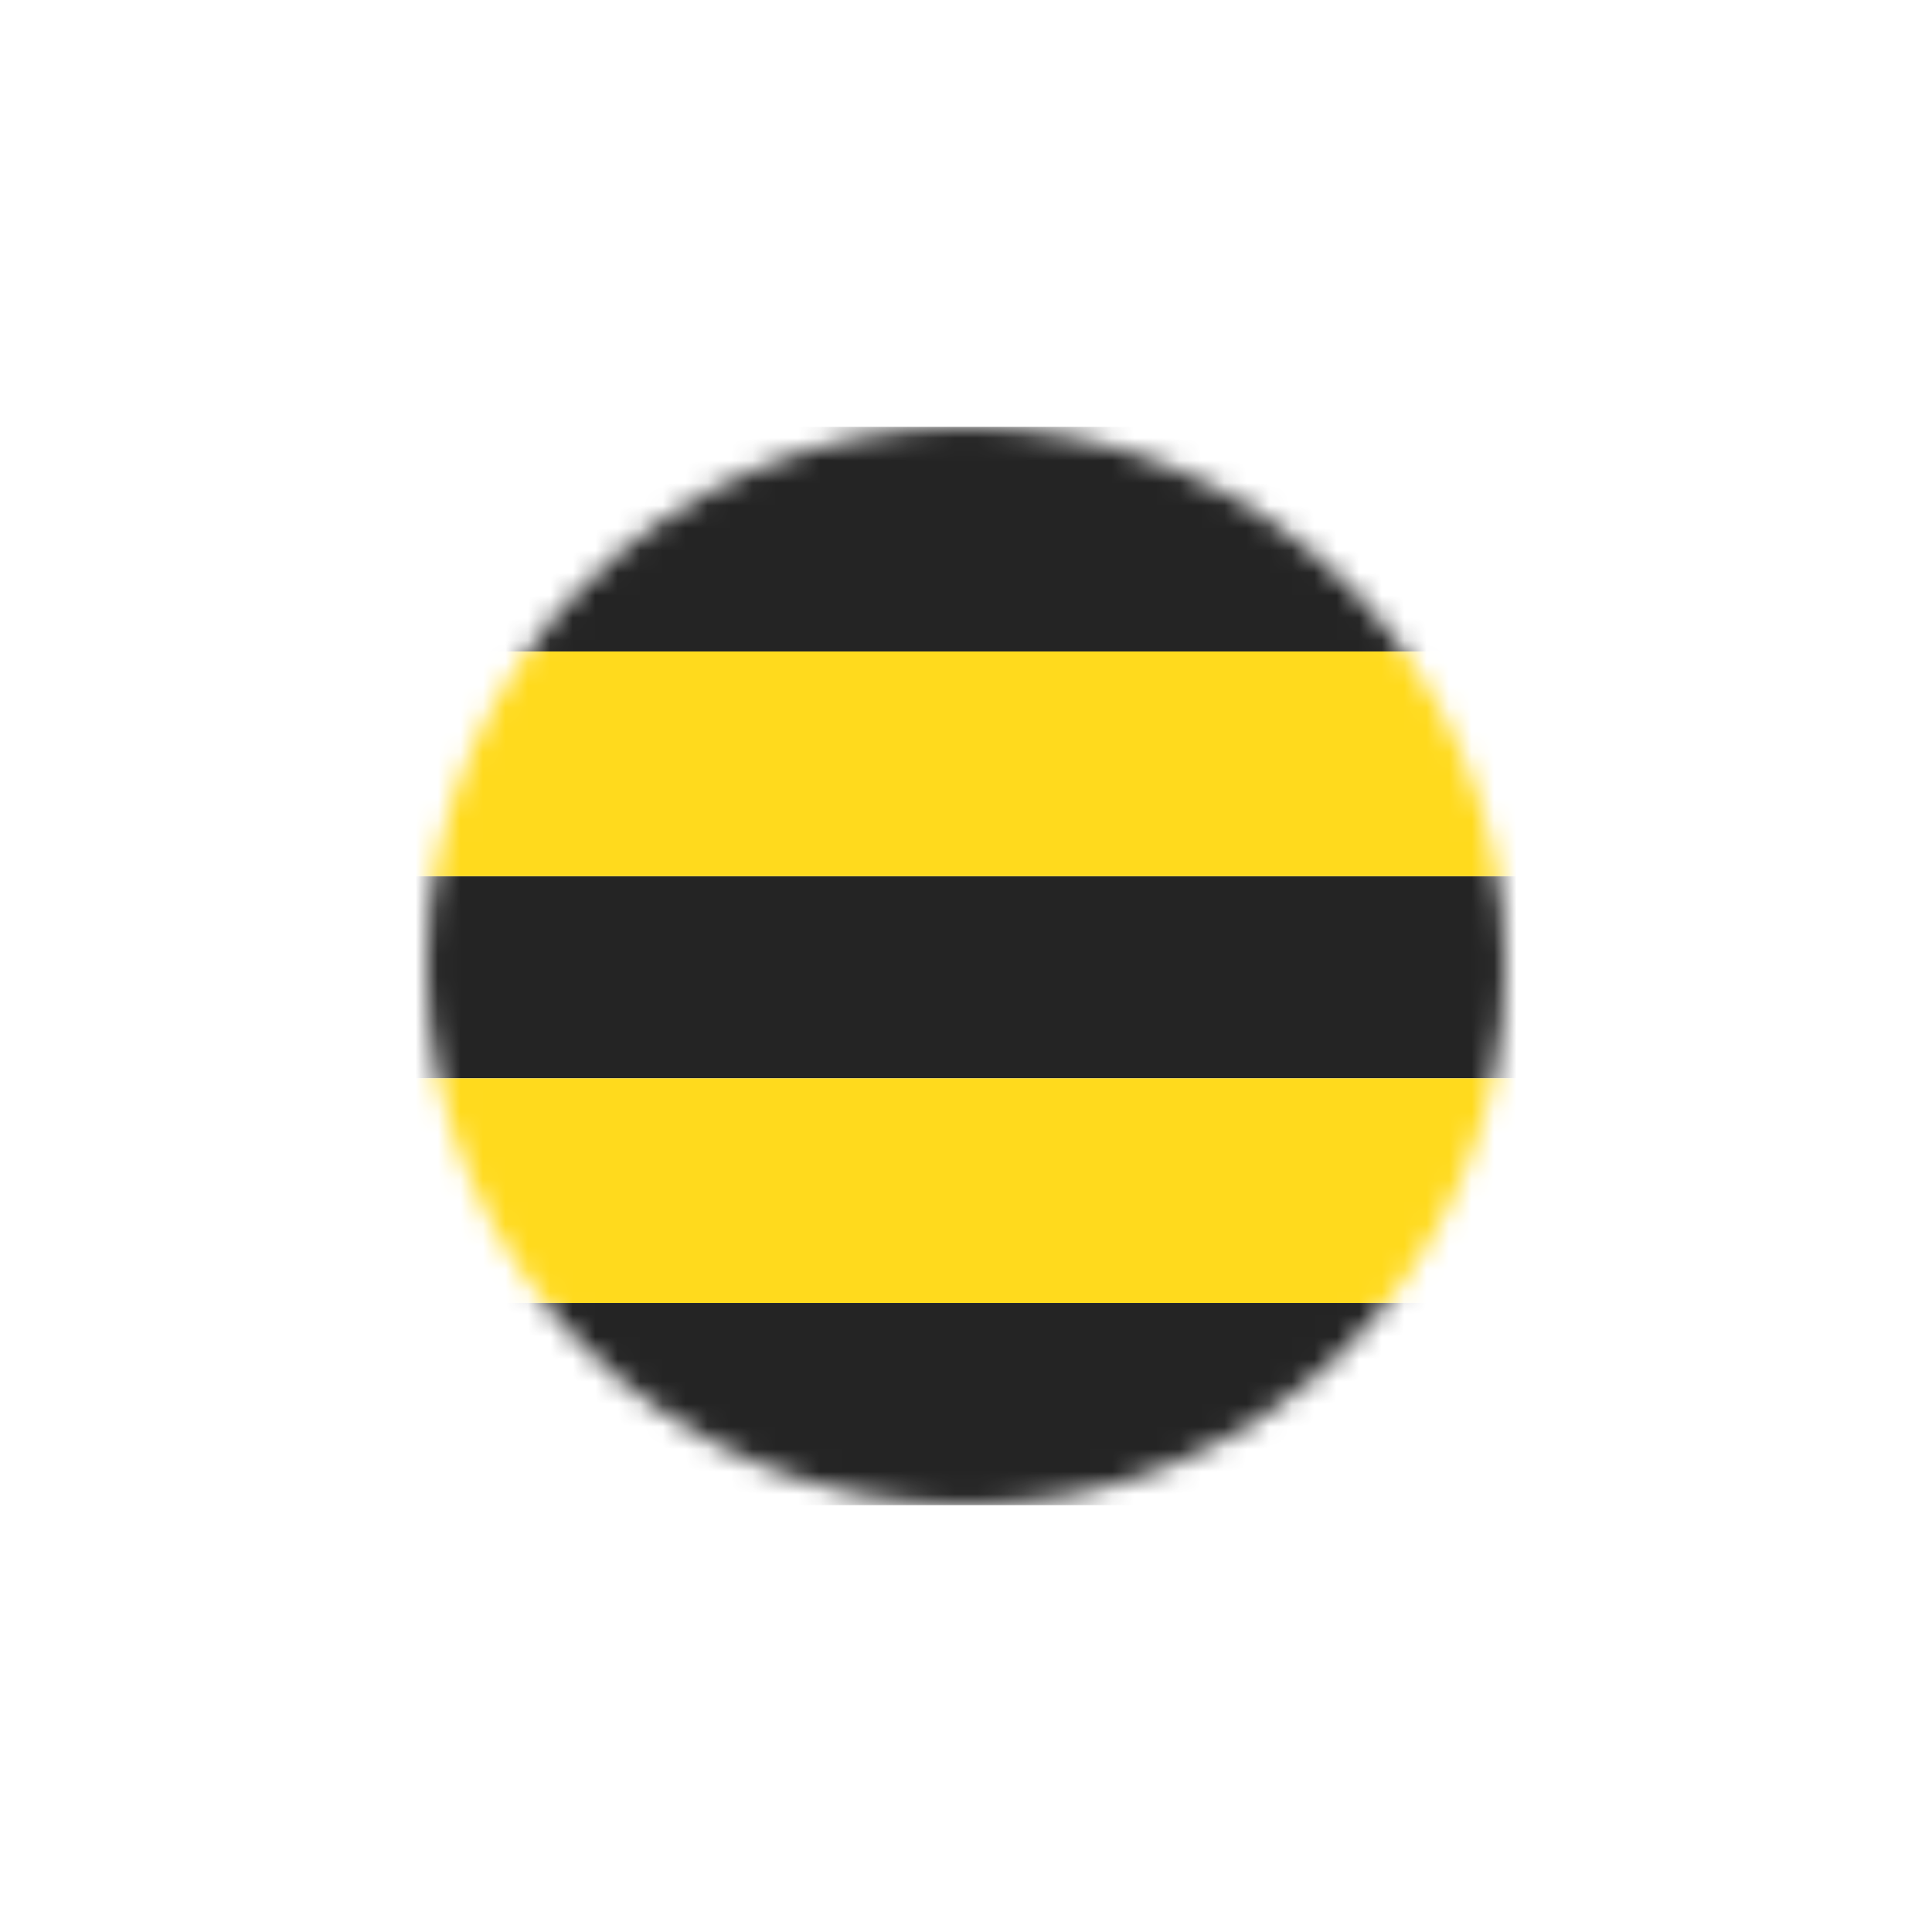 <svg width="86" height="86" viewBox="0 0 86 86" fill="none" xmlns="http://www.w3.org/2000/svg">
  <g filter="url(#filter0_d_8256_14225)">
    <g filter="url(#filter1_d_8256_14225)">
      <circle cx="47" cy="39" r="25" fill="white" stroke="white" stroke-width="2" />
    </g>
    <mask id="mask0_8256_14225" style="mask-type:alpha" maskUnits="userSpaceOnUse" x="23" y="15"
      width="48" height="48">
      <circle cx="47" cy="39" r="24" fill="#D9D9D9" />
    </mask>
    <g mask="url(#mask0_8256_14225)">
      <rect x="19" y="35" width="55" height="9" fill="#242424" />
      <rect x="19" y="44" width="55" height="10" fill="#FFDA1D" />
      <rect x="19" y="54" width="55" height="9" fill="#242424" />
      <rect x="19" y="25" width="55" height="10" fill="#FFDA1D" />
      <rect x="19" y="15" width="55" height="10" fill="#242424" />
    </g>
  </g>
  <defs>
    <filter id="filter0_d_8256_14225" x="0.1" y="0.1" width="85.8" height="85.8"
      filterUnits="userSpaceOnUse" color-interpolation-filters="sRGB">
      <feFlood flood-opacity="0" result="BackgroundImageFix" />
      <feColorMatrix in="SourceAlpha" type="matrix"
        values="0 0 0 0 0 0 0 0 0 0 0 0 0 0 0 0 0 0 127 0" result="hardAlpha" />
      <feOffset dx="-4" dy="4" />
      <feGaussianBlur stdDeviation="8.45" />
      <feComposite in2="hardAlpha" operator="out" />
      <feColorMatrix type="matrix" values="0 0 0 0 0 0 0 0 0 0 0 0 0 0 0 0 0 0 0.1 0" />
      <feBlend mode="normal" in2="BackgroundImageFix" result="effect1_dropShadow_8256_14225" />
      <feBlend mode="normal" in="SourceGraphic" in2="effect1_dropShadow_8256_14225" result="shape" />
    </filter>
    <filter id="filter1_d_8256_14225" x="0.1" y="0.1" width="85.8" height="85.8"
      filterUnits="userSpaceOnUse" color-interpolation-filters="sRGB">
      <feFlood flood-opacity="0" result="BackgroundImageFix" />
      <feColorMatrix in="SourceAlpha" type="matrix"
        values="0 0 0 0 0 0 0 0 0 0 0 0 0 0 0 0 0 0 127 0" result="hardAlpha" />
      <feOffset dx="-4" dy="4" />
      <feGaussianBlur stdDeviation="8.45" />
      <feComposite in2="hardAlpha" operator="out" />
      <feColorMatrix type="matrix" values="0 0 0 0 0 0 0 0 0 0 0 0 0 0 0 0 0 0 0.1 0" />
      <feBlend mode="normal" in2="BackgroundImageFix" result="effect1_dropShadow_8256_14225" />
      <feBlend mode="normal" in="SourceGraphic" in2="effect1_dropShadow_8256_14225" result="shape" />
    </filter>
  </defs>
</svg>
